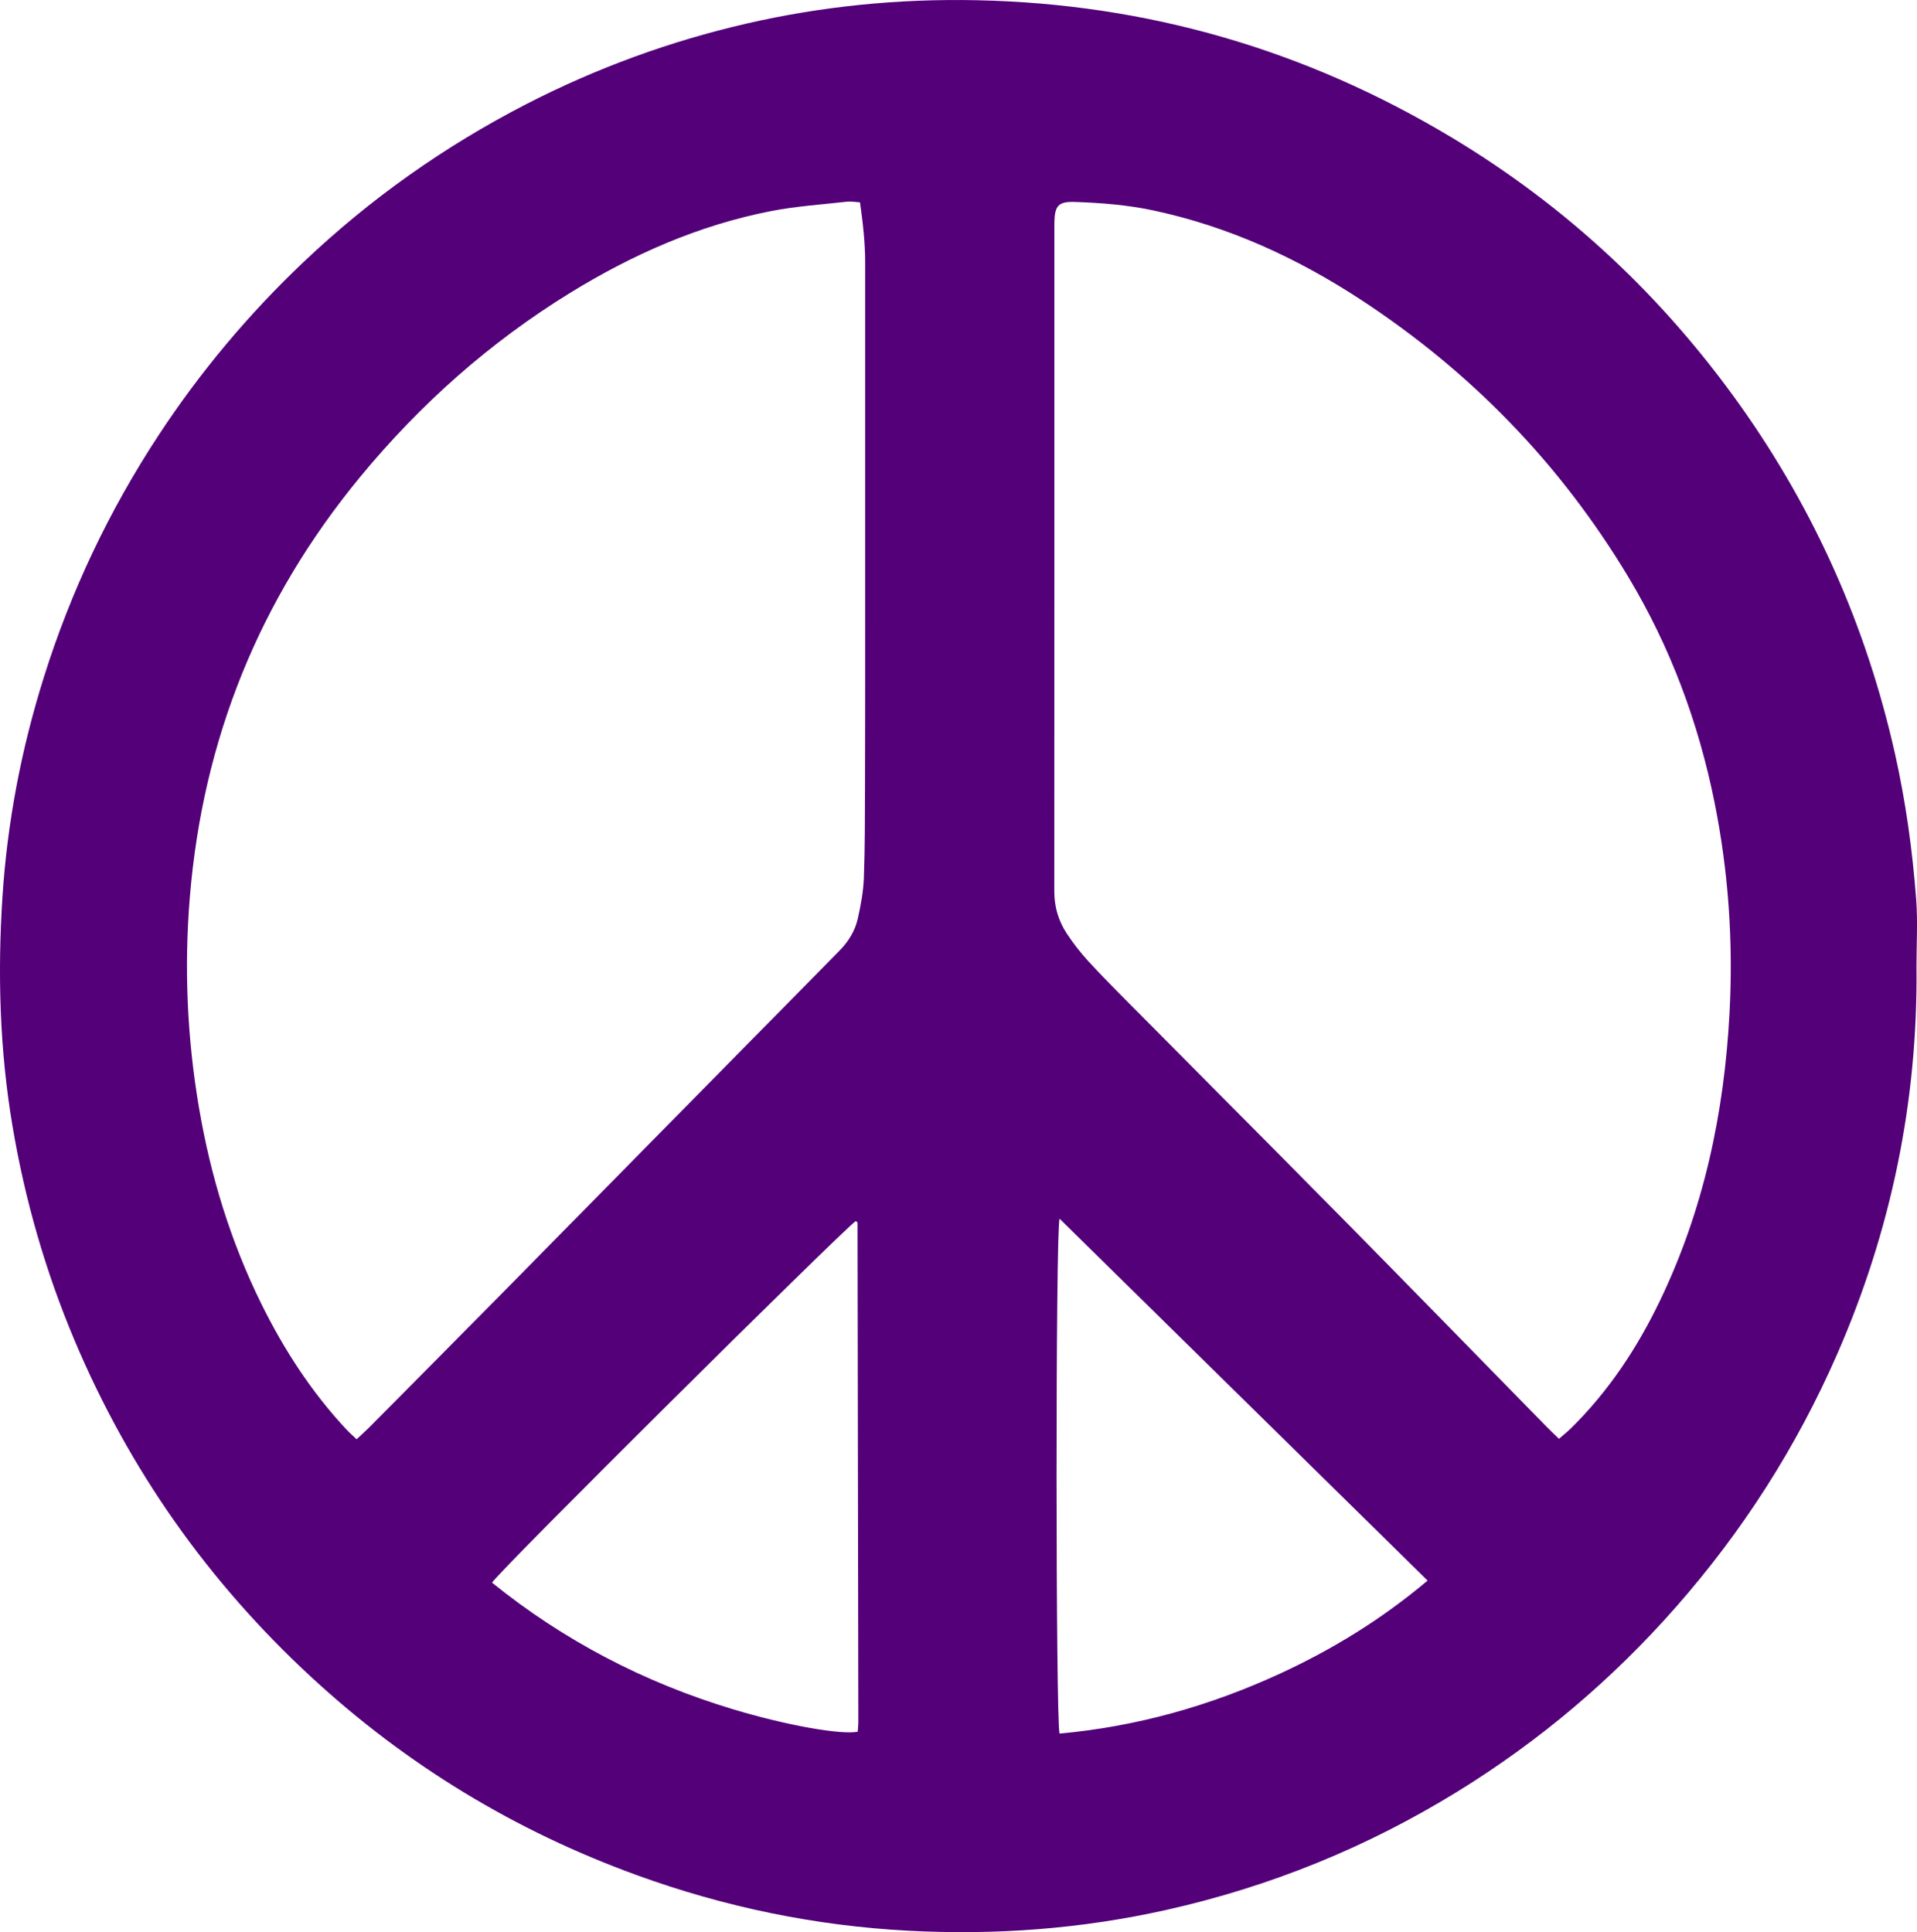 <?xml version="1.0" encoding="UTF-8"?>
<svg id="Layer_1" xmlns="http://www.w3.org/2000/svg" viewBox="0 0 502.72 506.78">
    <defs>
        <style>.cls-1{fill:#530079;}</style>
    </defs>
    <g id="Logo">
        <path class="cls-1"
            d="m502.58,253.46c.4,35.4-6.65,69.36-20.83,101.79-10.6,24.24-24.69,46.27-42.16,66.16-16.7,19.02-35.8,35.19-57.31,48.46-23.7,14.62-49.16,24.98-76.36,31.07-22.32,5-44.9,6.67-67.68,5.47-24.41-1.29-48.14-6.19-71.14-14.54-31.96-11.6-60.48-28.9-85.44-51.96-27.05-24.99-47.82-54.44-62.14-88.43-7.61-18.07-12.99-36.79-16.24-56.09C-.08,275.49-.66,255.44.64,235.31c1.27-19.69,4.96-38.92,10.87-57.72,7.09-22.56,17.13-43.73,30.13-63.51,10.9-16.59,23.56-31.68,37.94-45.33,17.5-16.61,37-30.41,58.46-41.45,18.36-9.44,37.61-16.48,57.7-21.11C215.61,1.62,235.77-.37,256.18.06c44.69.94,86.16,12.98,124.46,35.97,30.18,18.12,55.37,41.69,75.73,70.35,19.6,27.6,33.07,57.99,40.52,91.05,2.86,12.72,4.65,25.59,5.62,38.57.43,5.79.07,11.64.07,17.46Zm-409.07,124.05c1.2-1.12,2.22-2.01,3.17-2.97,12.06-12.16,24.13-24.3,36.15-36.5,29.08-29.52,58.13-59.08,87.23-88.59,2.41-2.44,4.16-5.23,4.89-8.49.8-3.55,1.47-7.19,1.6-10.81.29-8.1.26-16.21.29-24.32.04-13.25.04-26.5.04-39.74,0-32.44,0-64.87,0-97.31,0-5.24-.6-10.41-1.35-15.71-1.35-.08-2.37-.29-3.36-.18-6.68.76-13.43,1.19-20,2.48-18.92,3.7-36.3,11.38-52.65,21.44-21.08,12.98-39.34,29.2-55.09,48.31-26.43,32.07-41.24,68.82-44.65,110.21-1.52,18.52-.71,36.97,2.41,55.27,3.04,17.86,8.3,35.07,16.34,51.36,5.94,12.04,13.18,23.22,22.39,33.05.76.81,1.6,1.54,2.59,2.49Zm315.33-.14c1.18-1.03,2.24-1.86,3.19-2.8,9.79-9.65,17.26-20.92,23.2-33.25,11.54-23.91,16.94-49.36,18.33-75.68.98-18.51-.26-36.93-3.93-55.16-4.23-21.01-11.6-40.8-22.63-59.17-17.81-29.66-41.33-53.87-70.25-72.78-16.75-10.95-34.72-19.18-54.41-23.36-6.73-1.43-13.54-1.96-20.38-2.2-4.39-.16-5.38.93-5.46,5.42,0,.23,0,.46,0,.69,0,58.24.01,116.49-.02,174.73,0,4.03,1.08,7.7,3.24,11,1.68,2.56,3.59,5.02,5.66,7.28,3.62,3.95,7.43,7.75,11.2,11.56,19.12,19.3,38.31,38.53,57.38,57.88,17.31,17.56,34.51,35.22,51.77,52.84.94.96,1.93,1.89,3.11,3.03Zm-130.98-57.72c-1.07,3.46-1.02,131.91,0,135.05,20.2-1.83,39.49-7.27,57.92-15.78,13.78-6.36,26.61-14.26,38.6-24.35-32.37-31.84-64.36-63.29-96.53-94.93Zm-148.82,95.47c18.94,15.28,39.97,26.19,63.05,33.16,14.28,4.32,28.59,6.79,32.84,5.93.05-.85.16-1.75.16-2.64-.06-43.63-.13-87.25-.21-130.88,0-.08-.12-.18-.21-.24-.09-.06-.19-.1-.29-.15-4.4,3.32-94.03,92.26-95.34,94.81Z" />
    </g>
</svg>
